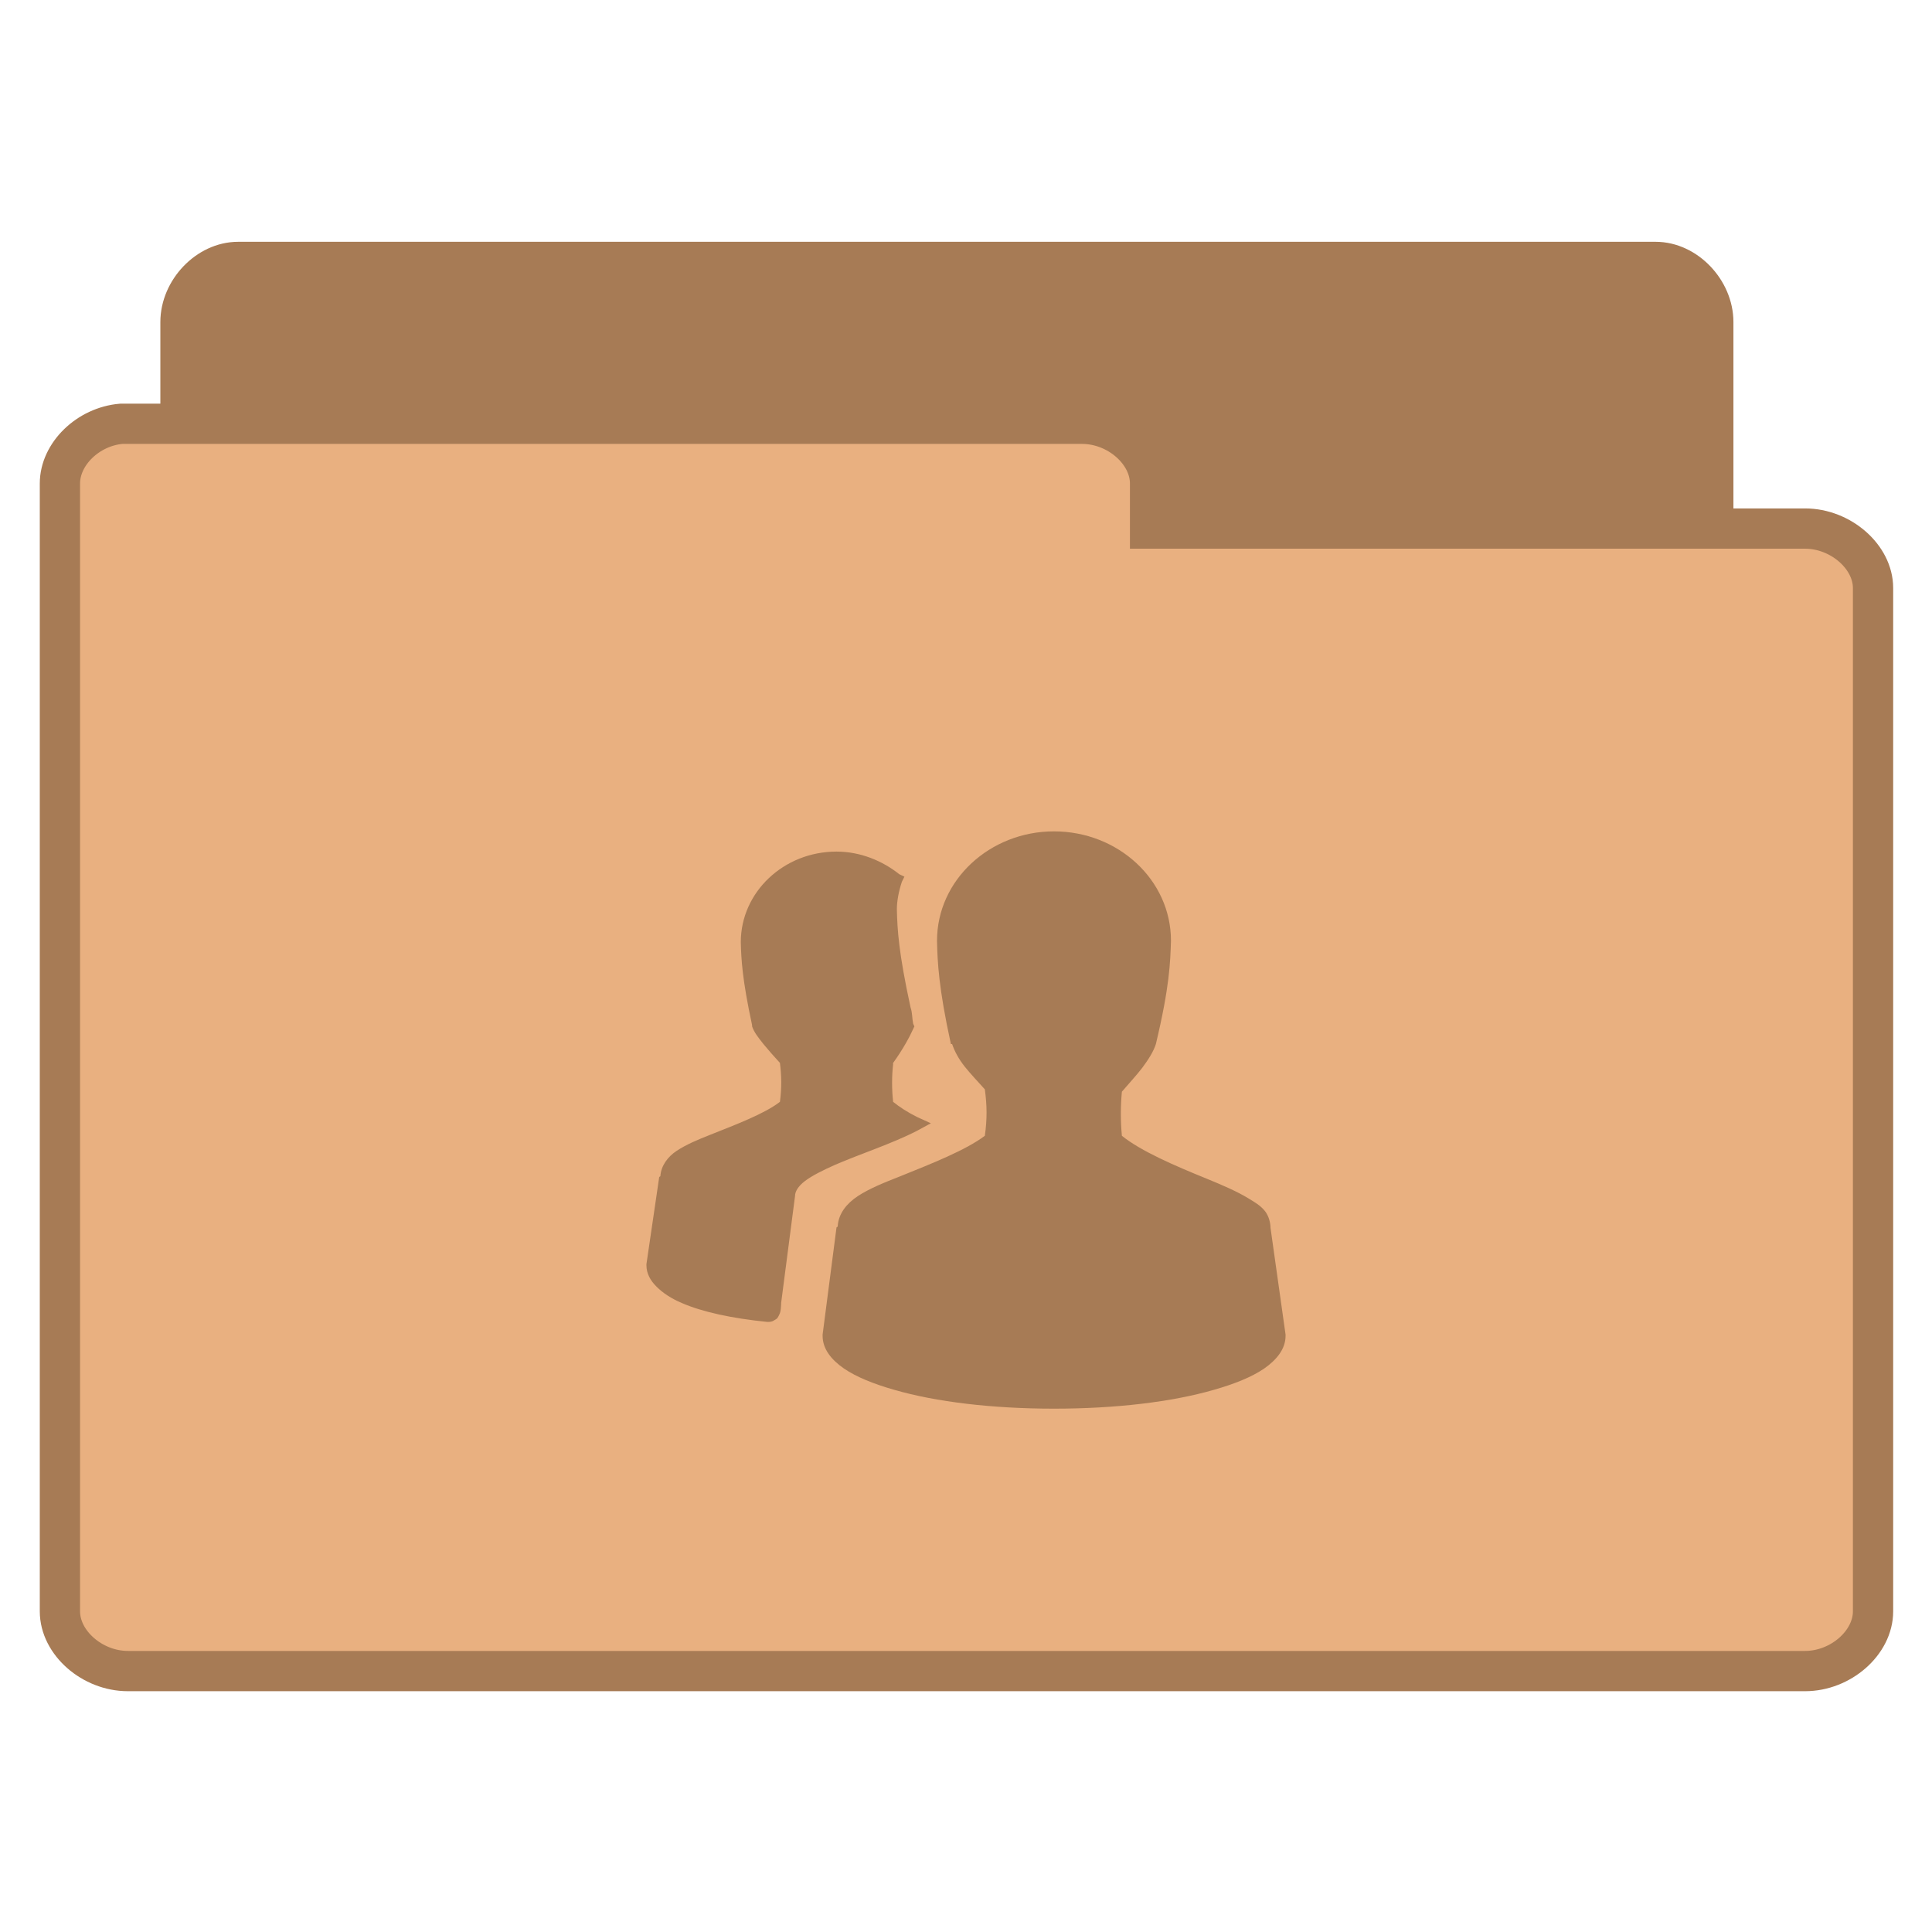 <svg width="32" xmlns="http://www.w3.org/2000/svg" height="32" viewBox="0 0 32 32" xmlns:xlink="http://www.w3.org/1999/xlink">
<g style="stroke:#a77b55">
<path style="fill:#a77b55" d="M 5.771 37.765 C 5.074 37.694 4.482 37.003 4.482 36.271 L 4.482 7.97 C 4.482 7.191 5.162 6.476 5.912 6.476 L 41.115 6.476 C 41.865 6.476 42.545 7.191 42.545 7.97 L 42.545 33.64 C 42.545 34.425 41.865 35.14 41.115 35.14 L 27.369 35.14 L 27.369 36.271 C 27.369 37.05 26.689 37.765 25.939 37.765 L 5.912 37.765 C 5.865 37.765 5.818 37.765 5.771 37.765 Z " transform="matrix(.667 0 0 .667 0 .019)"/>
<path style="fill:#e9b080" d="M 3.012 10.495 C 2.186 10.566 1.488 11.245 1.488 11.978 L 1.488 39.985 C 1.488 40.765 2.291 41.468 3.176 41.468 L 44.824 41.468 C 45.709 41.468 46.512 40.765 46.512 39.985 L 46.512 14.573 C 46.512 13.8 45.709 13.097 44.824 13.097 L 28.559 13.097 L 28.559 11.978 C 28.559 11.198 27.756 10.495 26.871 10.495 L 3.176 10.495 C 3.123 10.495 3.07 10.495 3.012 10.495 Z " transform="matrix(.667 0 0 .667 0 .019)"/>
</g>
<path style="fill:#a77b55" d="M 17.457 13.77 C 16.398 13.77 15.52 14.574 15.52 15.582 C 15.527 15.93 15.547 16.367 15.75 17.293 L 15.77 17.293 C 15.812 17.414 15.875 17.535 15.98 17.668 C 16.074 17.785 16.199 17.918 16.312 18.043 C 16.348 18.305 16.352 18.531 16.312 18.812 C 15.996 19.051 15.43 19.273 14.918 19.48 C 14.648 19.586 14.402 19.684 14.207 19.812 C 14.023 19.934 13.887 20.102 13.875 20.312 C 13.875 20.324 13.855 20.324 13.855 20.332 L 13.625 22.105 L 13.625 22.125 C 13.625 22.344 13.77 22.523 13.98 22.668 C 14.188 22.809 14.469 22.922 14.812 23.02 C 15.5 23.219 16.43 23.332 17.457 23.332 C 18.488 23.332 19.418 23.219 20.105 23.02 C 20.449 22.922 20.73 22.809 20.938 22.668 C 21.145 22.523 21.293 22.344 21.293 22.125 L 21.293 22.105 L 21.043 20.332 C 21.043 20.328 21.043 20.32 21.043 20.312 C 21.035 20.211 21 20.113 20.938 20.043 C 20.871 19.965 20.785 19.914 20.688 19.855 C 20.492 19.734 20.246 19.629 19.98 19.52 C 19.461 19.309 18.895 19.066 18.582 18.812 C 18.559 18.57 18.559 18.324 18.582 18.082 C 18.695 17.949 18.82 17.816 18.918 17.688 C 19.023 17.547 19.105 17.418 19.145 17.293 C 19.375 16.328 19.383 15.938 19.395 15.582 C 19.395 14.574 18.52 13.77 17.457 13.77 Z M 13.855 14.105 C 12.98 14.105 12.27 14.777 12.27 15.605 C 12.277 15.887 12.293 16.219 12.457 16.98 L 12.457 17 C 12.492 17.102 12.559 17.184 12.645 17.293 C 12.723 17.387 12.824 17.504 12.918 17.605 C 12.945 17.812 12.949 18.023 12.918 18.25 C 12.66 18.449 12.191 18.625 11.77 18.793 C 11.551 18.879 11.367 18.957 11.207 19.062 C 11.059 19.16 10.949 19.309 10.938 19.48 C 10.938 19.488 10.918 19.488 10.918 19.5 L 10.707 20.938 L 10.707 20.957 C 10.707 21.094 10.773 21.211 10.875 21.312 C 10.977 21.414 11.117 21.508 11.293 21.582 C 11.633 21.73 12.121 21.836 12.707 21.895 L 12.73 21.895 C 12.762 21.895 12.793 21.887 12.812 21.875 C 12.836 21.859 12.863 21.848 12.875 21.832 C 12.895 21.805 12.906 21.777 12.918 21.75 C 12.934 21.703 12.934 21.652 12.938 21.605 C 12.938 21.598 12.938 21.59 12.938 21.582 L 13.168 19.812 C 13.168 19.738 13.215 19.652 13.332 19.562 C 13.449 19.473 13.629 19.383 13.832 19.293 C 14.246 19.113 14.77 18.945 15.188 18.73 L 15.418 18.605 L 15.188 18.5 C 15.023 18.418 14.895 18.332 14.793 18.25 C 14.77 18.043 14.77 17.828 14.793 17.625 C 14.793 17.617 14.789 17.609 14.793 17.605 C 14.949 17.391 15.07 17.168 15.125 17.043 L 15.145 17 L 15.125 16.957 C 15.105 16.855 15.113 16.777 15.082 16.688 C 14.883 15.773 14.863 15.398 14.855 15.062 C 14.855 14.922 14.887 14.758 14.938 14.605 L 14.98 14.52 L 14.895 14.48 C 14.617 14.258 14.25 14.105 13.855 14.105 Z "/>
</svg>
